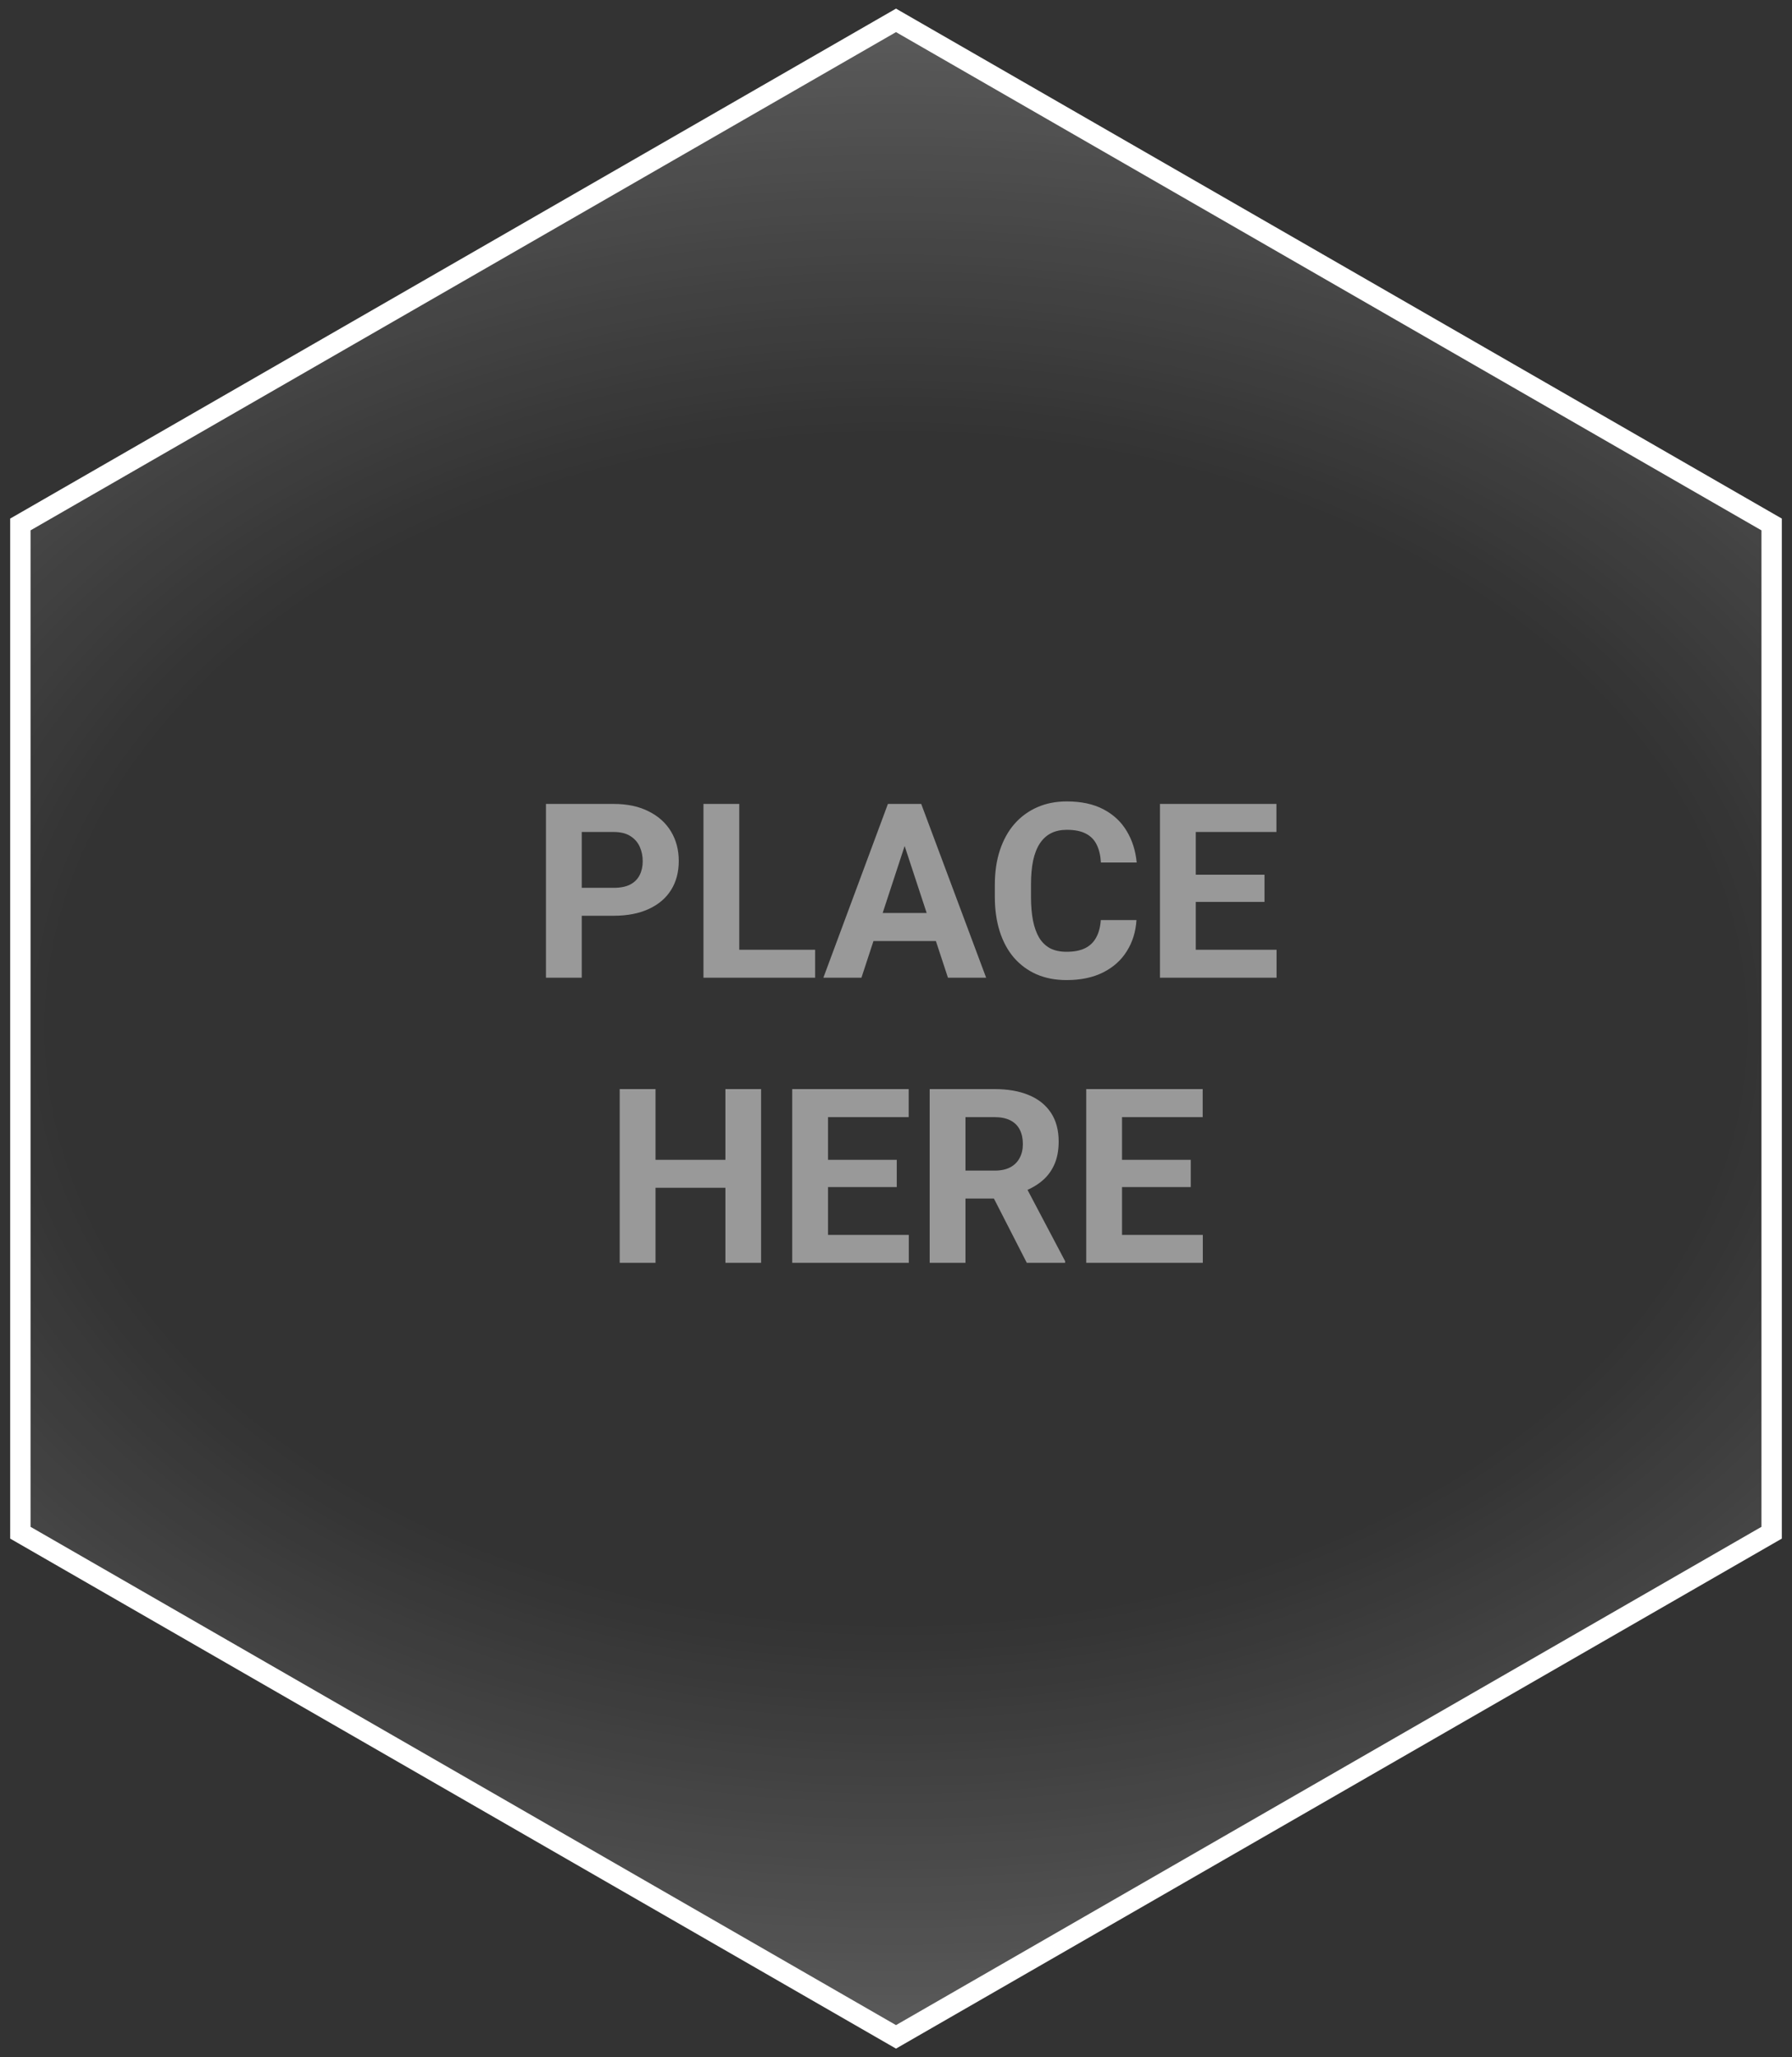 <svg width="88" height="101" viewBox="0 0 88 101" fill="none" xmlns="http://www.w3.org/2000/svg">
<rect x="0" y="0" width="88" height="101" fill="#333333" stroke="none"/>
<path d="M87 75.249V25.749L44 1L1 25.749V75.249L44 100L87 75.249Z" fill="url(#paint0_radial_247_1530)" stroke="white" stroke-miterlimit="10"/>
<path d="M30.133 44.959H27.959V43.588H30.133C30.469 43.588 30.742 43.533 30.953 43.424C31.164 43.31 31.318 43.154 31.416 42.955C31.514 42.756 31.562 42.531 31.562 42.281C31.562 42.027 31.514 41.791 31.416 41.572C31.318 41.353 31.164 41.178 30.953 41.045C30.742 40.912 30.469 40.846 30.133 40.846H28.568V48H26.811V39.469H30.133C30.801 39.469 31.373 39.59 31.85 39.832C32.33 40.07 32.697 40.4 32.951 40.822C33.205 41.244 33.332 41.727 33.332 42.27C33.332 42.82 33.205 43.297 32.951 43.699C32.697 44.102 32.33 44.412 31.85 44.631C31.373 44.85 30.801 44.959 30.133 44.959ZM40.029 46.629V48H35.734V46.629H40.029ZM36.303 39.469V48H34.545V39.469H36.303ZM44.623 40.928L42.303 48H40.434L43.603 39.469H44.793L44.623 40.928ZM46.551 48L44.225 40.928L44.037 39.469H45.238L48.426 48H46.551ZM46.445 44.824V46.201H41.94V44.824H46.445ZM54.057 45.17H55.809C55.773 45.744 55.615 46.254 55.334 46.699C55.057 47.145 54.668 47.492 54.168 47.742C53.672 47.992 53.074 48.117 52.375 48.117C51.828 48.117 51.338 48.023 50.904 47.836C50.471 47.645 50.1 47.371 49.791 47.016C49.486 46.66 49.254 46.23 49.094 45.727C48.934 45.223 48.853 44.658 48.853 44.033V43.441C48.853 42.816 48.935 42.252 49.1 41.748C49.268 41.24 49.506 40.809 49.815 40.453C50.127 40.098 50.5 39.824 50.934 39.633C51.367 39.441 51.852 39.346 52.387 39.346C53.098 39.346 53.697 39.475 54.185 39.732C54.678 39.99 55.059 40.346 55.328 40.799C55.602 41.252 55.766 41.768 55.82 42.346H54.062C54.043 42.002 53.975 41.711 53.857 41.473C53.74 41.23 53.562 41.049 53.324 40.928C53.09 40.803 52.777 40.74 52.387 40.74C52.094 40.74 51.838 40.795 51.619 40.904C51.4 41.014 51.217 41.18 51.068 41.402C50.92 41.625 50.809 41.906 50.734 42.246C50.664 42.582 50.629 42.977 50.629 43.43V44.033C50.629 44.475 50.662 44.863 50.728 45.199C50.795 45.531 50.897 45.812 51.033 46.043C51.174 46.27 51.353 46.441 51.572 46.559C51.795 46.672 52.062 46.728 52.375 46.728C52.742 46.728 53.045 46.67 53.283 46.553C53.522 46.435 53.703 46.262 53.828 46.031C53.957 45.801 54.033 45.514 54.057 45.17ZM62.688 46.629V48H58.147V46.629H62.688ZM58.721 39.469V48H56.963V39.469H58.721ZM62.096 42.943V44.279H58.147V42.943H62.096ZM62.682 39.469V40.846H58.147V39.469H62.682ZM36.121 56.943V58.315H31.668V56.943H36.121ZM32.19 53.469V62H30.432V53.469H32.19ZM37.375 53.469V62H35.623V53.469H37.375ZM44.629 60.629V62H40.088V60.629H44.629ZM40.662 53.469V62H38.904V53.469H40.662ZM44.037 56.943V58.279H40.088V56.943H44.037ZM44.623 53.469V54.846H40.088V53.469H44.623ZM45.654 53.469H48.836C49.488 53.469 50.049 53.566 50.518 53.762C50.99 53.957 51.353 54.246 51.607 54.629C51.861 55.012 51.988 55.482 51.988 56.041C51.988 56.498 51.91 56.891 51.754 57.219C51.602 57.543 51.385 57.815 51.103 58.033C50.826 58.248 50.5 58.42 50.125 58.549L49.568 58.842H46.803L46.791 57.471H48.848C49.156 57.471 49.412 57.416 49.615 57.307C49.818 57.197 49.971 57.045 50.072 56.85C50.178 56.654 50.23 56.428 50.23 56.17C50.23 55.897 50.18 55.66 50.078 55.461C49.977 55.262 49.822 55.109 49.615 55.004C49.408 54.898 49.148 54.846 48.836 54.846H47.412V62H45.654V53.469ZM50.424 62L48.478 58.197L50.336 58.185L52.305 61.918V62H50.424ZM59.066 60.629V62H54.525V60.629H59.066ZM55.1 53.469V62H53.342V53.469H55.1ZM58.475 56.943V58.279H54.525V56.943H58.475ZM59.06 53.469V54.846H54.525V53.469H59.06Z" fill="rgba(255,255,255,0.5)"/>
<defs>
<radialGradient id="paint0_radial_247_1530" cx="0" cy="0" r="1" gradientUnits="userSpaceOnUse" gradientTransform="translate(44 50.5) rotate(90) scale(49.5 70.676)">
<stop stop-color="white" stop-opacity="0"/>
<stop offset="0.594" stop-color="white" stop-opacity="0"/>
<stop offset="1" stop-color="white" stop-opacity="0.19"/>
</radialGradient>
</defs>
</svg>
